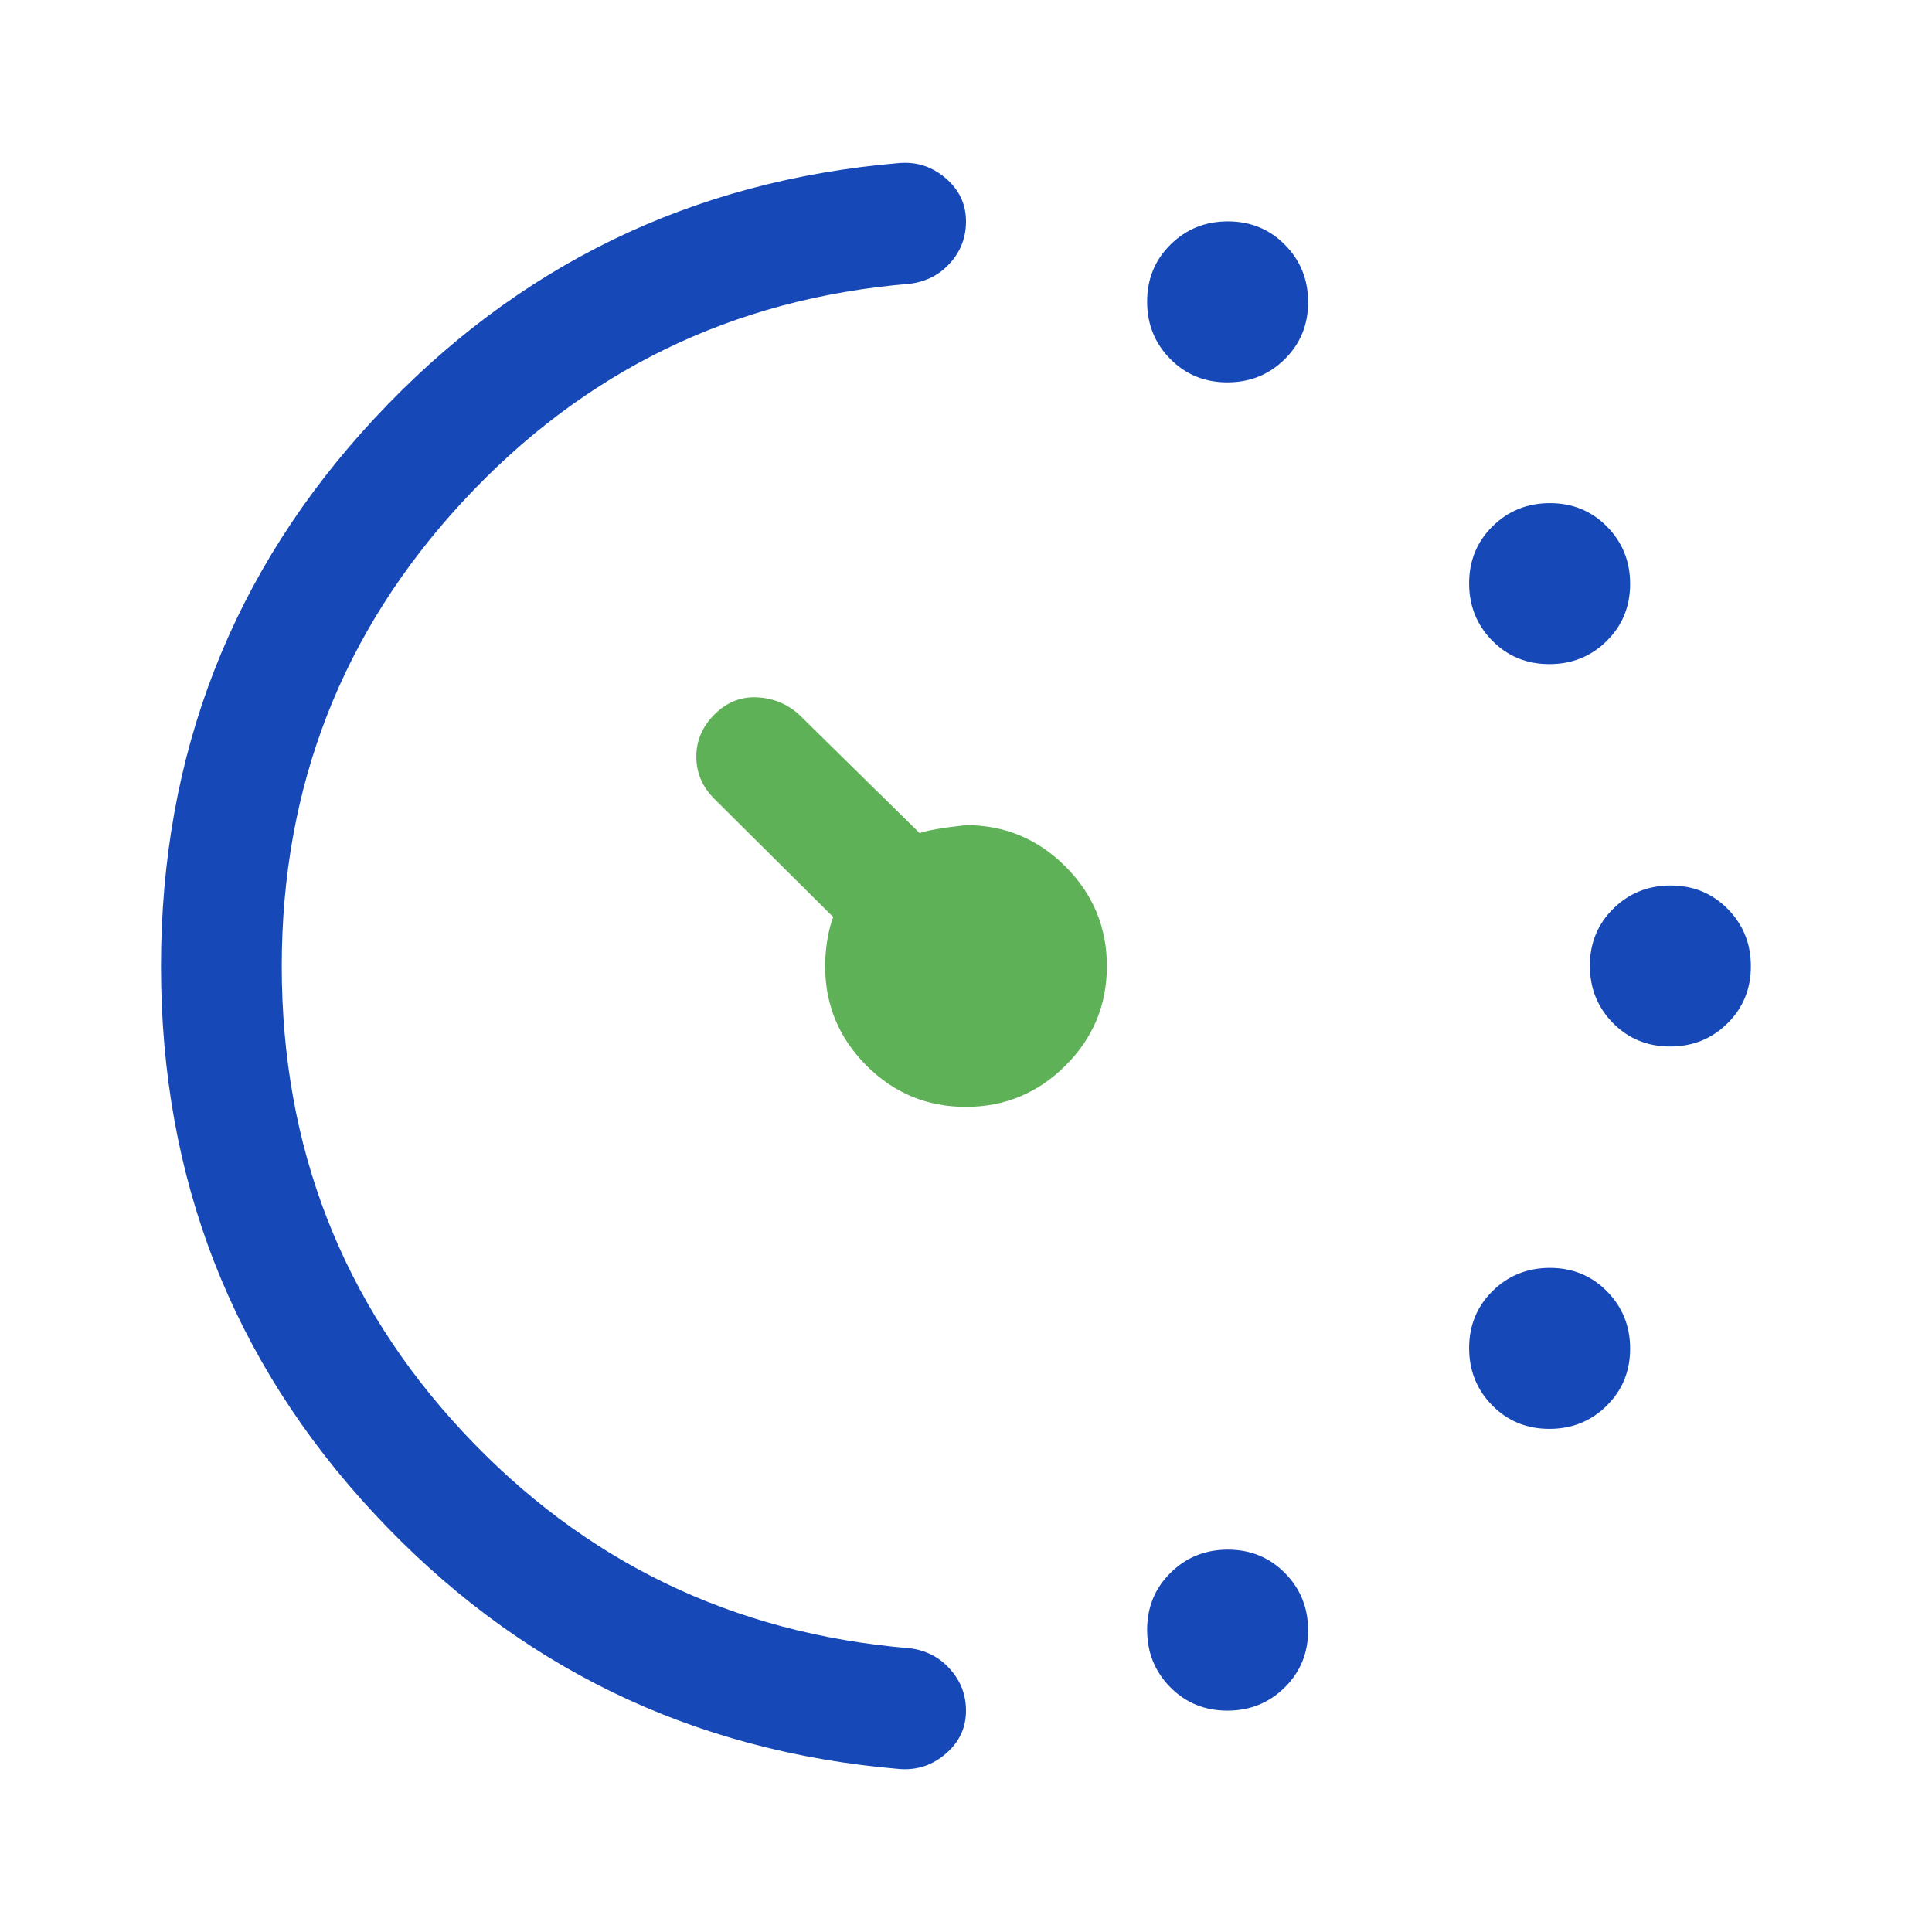 <svg width="60" height="60" viewBox="0 0 60 60" fill="none" xmlns="http://www.w3.org/2000/svg">
<mask id="mask0_1_1426" style="mask-type:alpha" maskUnits="userSpaceOnUse" x="0" y="0" width="60" height="60">
<rect width="60" height="60" fill="#D9D9D9"/>
</mask>
<g mask="url(#mask0_1_1426)">
<path d="M38.116 11.875C37.414 11.875 36.823 11.633 36.344 11.148C35.865 10.662 35.625 10.069 35.625 9.366C35.625 8.664 35.867 8.073 36.353 7.594C36.838 7.115 37.431 6.875 38.134 6.875C38.836 6.875 39.427 7.118 39.906 7.603C40.385 8.088 40.625 8.681 40.625 9.384C40.625 10.086 40.383 10.677 39.897 11.156C39.412 11.636 38.819 11.875 38.116 11.875ZM38.116 53.125C37.414 53.125 36.823 52.883 36.344 52.398C35.865 51.913 35.625 51.319 35.625 50.616C35.625 49.914 35.867 49.323 36.353 48.844C36.838 48.365 37.431 48.125 38.134 48.125C38.836 48.125 39.427 48.368 39.906 48.853C40.385 49.338 40.625 49.931 40.625 50.634C40.625 51.336 40.383 51.927 39.897 52.406C39.412 52.886 38.819 53.125 38.116 53.125ZM48.116 20.625C47.414 20.625 46.823 20.383 46.344 19.898C45.865 19.413 45.625 18.819 45.625 18.116C45.625 17.414 45.867 16.823 46.353 16.344C46.838 15.865 47.431 15.625 48.134 15.625C48.836 15.625 49.427 15.868 49.906 16.353C50.385 16.838 50.625 17.431 50.625 18.134C50.625 18.836 50.383 19.427 49.897 19.906C49.412 20.386 48.819 20.625 48.116 20.625ZM48.116 44.375C47.414 44.375 46.823 44.133 46.344 43.648C45.865 43.163 45.625 42.569 45.625 41.866C45.625 41.164 45.867 40.573 46.353 40.094C46.838 39.615 47.431 39.375 48.134 39.375C48.836 39.375 49.427 39.618 49.906 40.103C50.385 40.588 50.625 41.181 50.625 41.884C50.625 42.586 50.383 43.177 49.897 43.656C49.412 44.136 48.819 44.375 48.116 44.375ZM51.866 32.5C51.164 32.5 50.573 32.258 50.094 31.773C49.615 31.288 49.375 30.694 49.375 29.991C49.375 29.289 49.617 28.698 50.103 28.219C50.588 27.74 51.181 27.5 51.884 27.5C52.586 27.5 53.177 27.743 53.656 28.228C54.135 28.713 54.375 29.306 54.375 30.009C54.375 30.711 54.133 31.302 53.647 31.781C53.162 32.261 52.569 32.5 51.866 32.5ZM5 30.01C5 23.42 7.208 17.75 11.625 13C16.042 8.25 21.479 5.604 27.938 5.063C28.479 5.021 28.958 5.18 29.375 5.539C29.792 5.899 30 6.344 30 6.875C30 7.375 29.834 7.808 29.503 8.173C29.172 8.539 28.755 8.752 28.25 8.813C22.75 9.271 18.125 11.524 14.375 15.571C10.625 19.618 8.75 24.43 8.75 30.006C8.75 35.627 10.625 40.448 14.375 44.469C18.125 48.49 22.75 50.729 28.25 51.188C28.755 51.249 29.172 51.464 29.503 51.834C29.834 52.203 30 52.633 30 53.125C30 53.656 29.792 54.102 29.375 54.461C28.958 54.821 28.479 54.979 27.938 54.938C21.479 54.396 16.042 51.754 11.625 47.01C7.208 42.267 5 36.6 5 30.01Z" fill="#1649B7"/>
<path d="M29.994 34.375C28.79 34.375 27.76 33.947 26.906 33.09C26.052 32.233 25.625 31.203 25.625 30C25.625 29.753 25.646 29.493 25.688 29.221C25.729 28.949 25.792 28.702 25.875 28.479L22.188 24.813C21.812 24.438 21.625 24 21.625 23.5C21.625 23 21.812 22.563 22.188 22.188C22.562 21.813 23 21.636 23.5 21.656C24 21.677 24.438 21.854 24.812 22.188L28.562 25.875C28.771 25.792 29.25 25.709 30 25.625C31.203 25.625 32.233 26.054 33.09 26.912C33.947 27.77 34.375 28.801 34.375 30.006C34.375 31.21 33.946 32.24 33.088 33.094C32.23 33.948 31.199 34.375 29.994 34.375Z" fill="#5FB157"/>
</g>
</svg>
